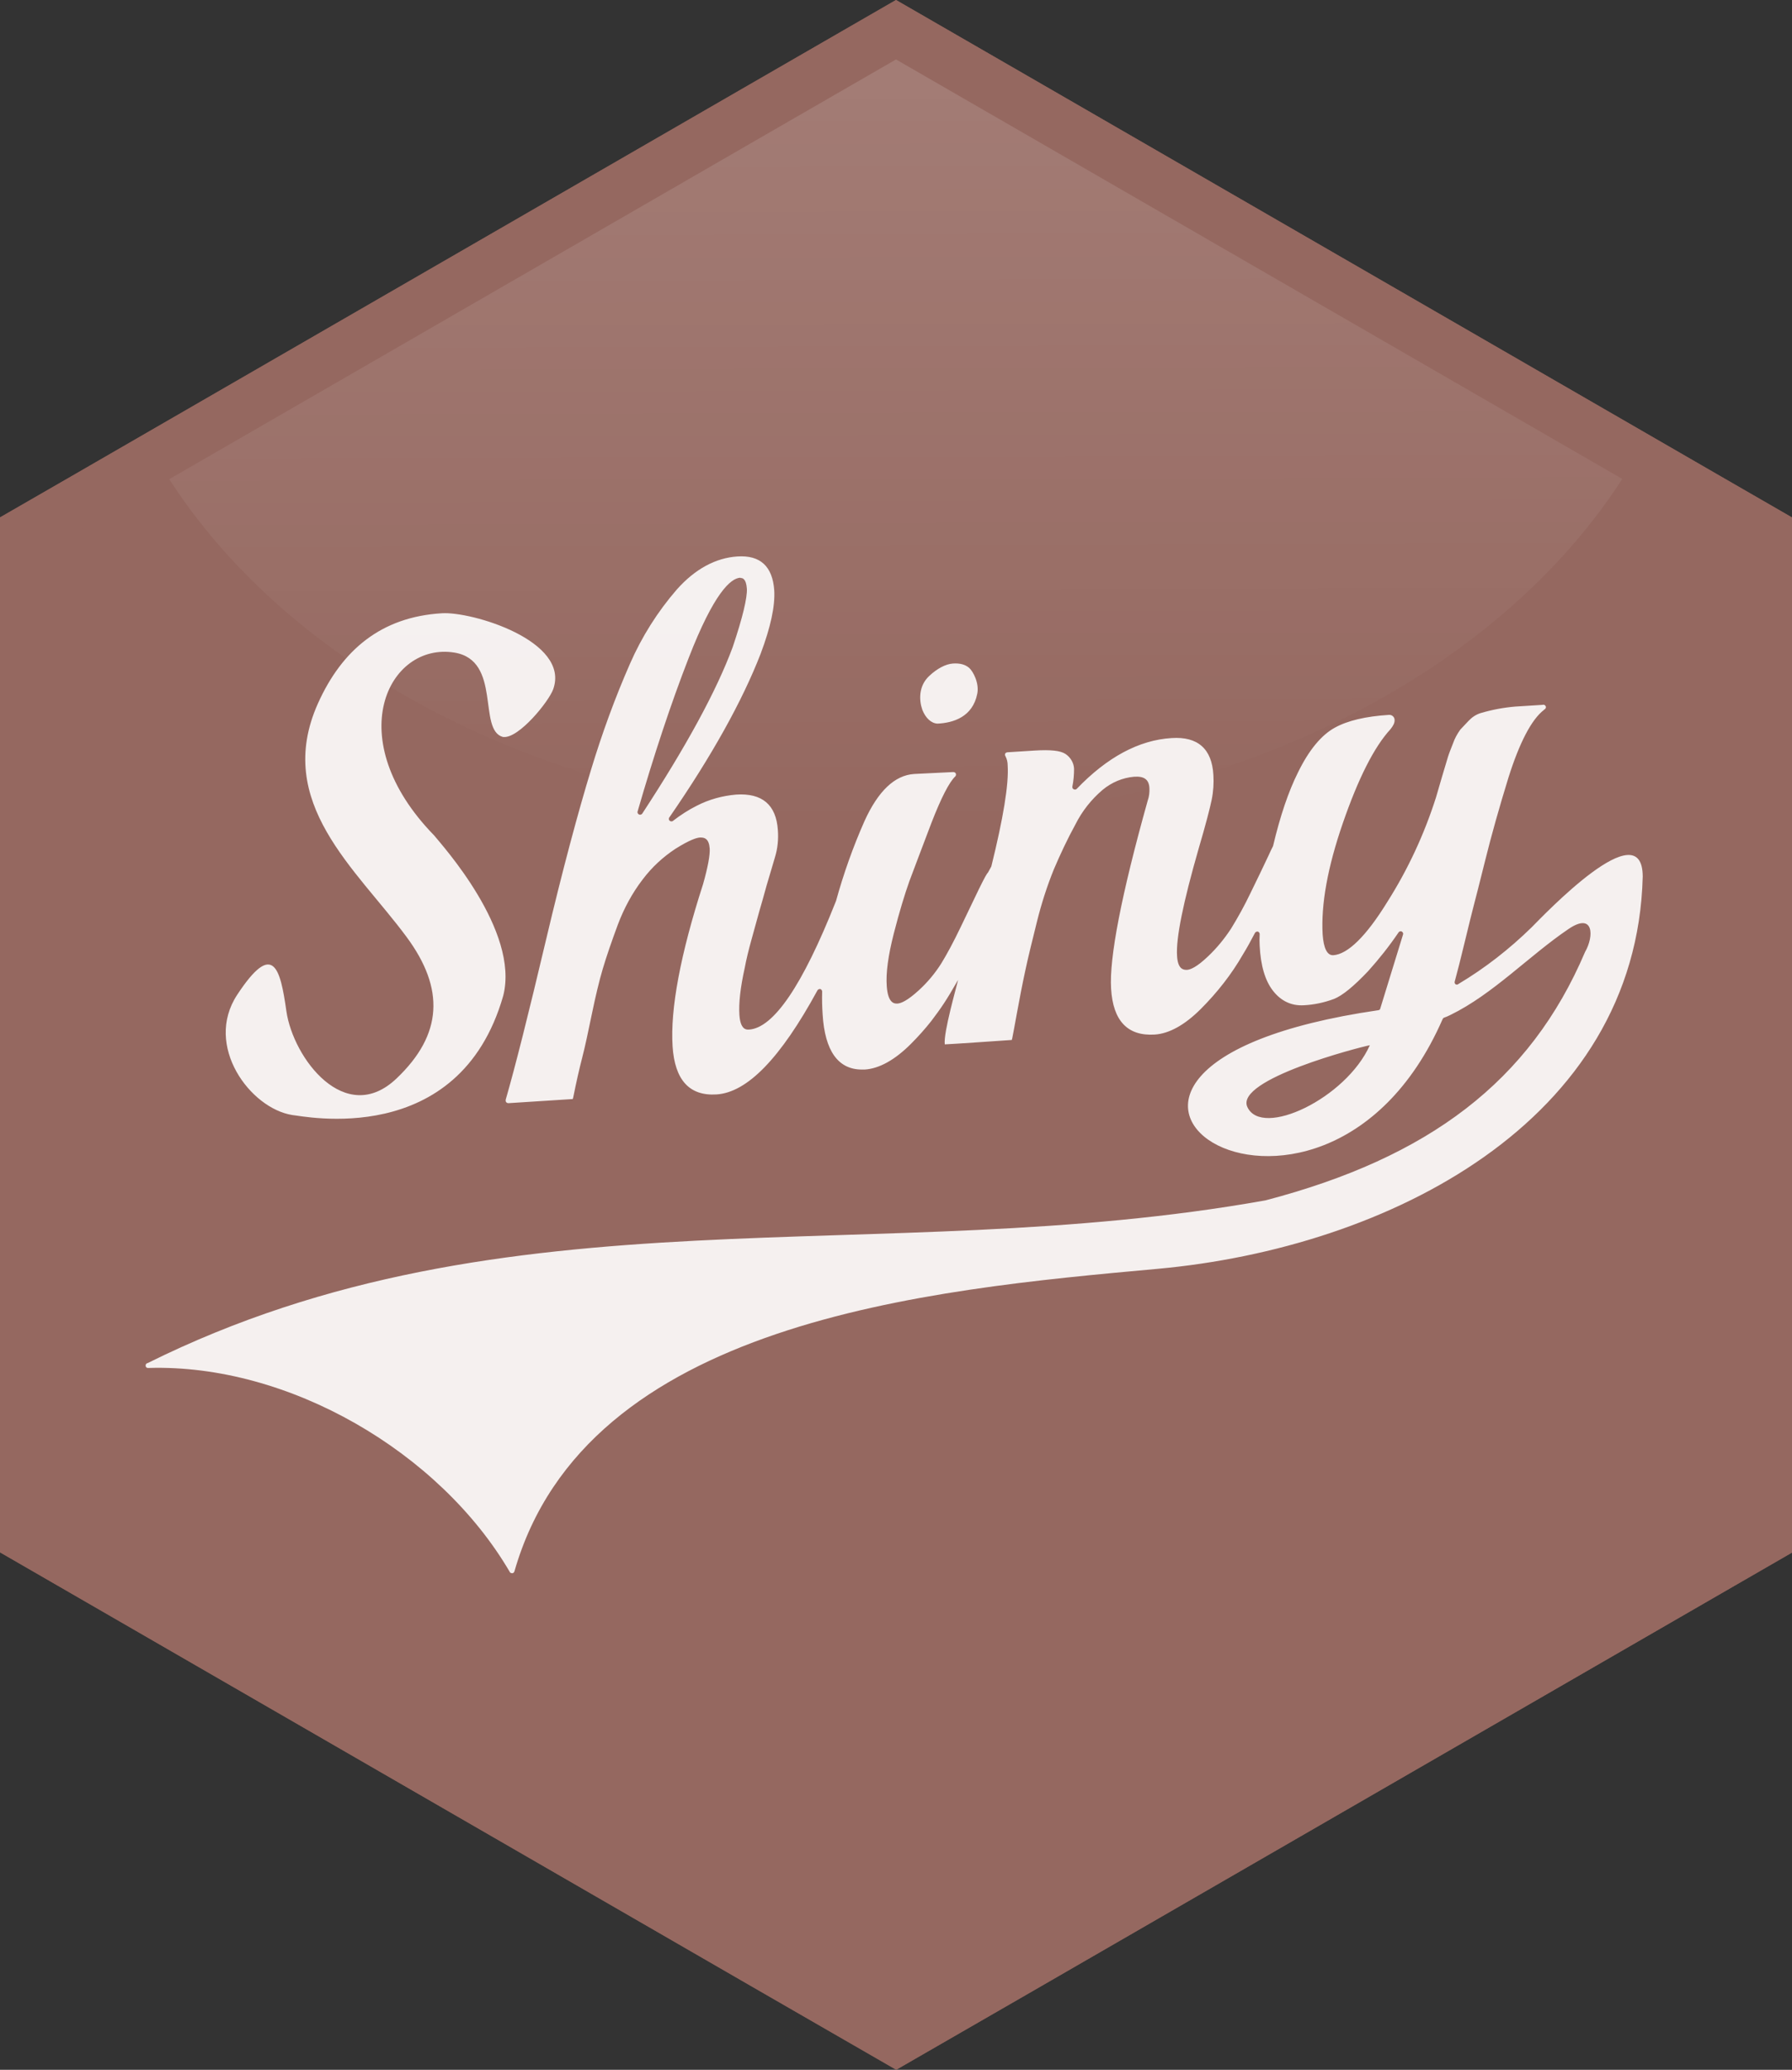 <?xml version="1.0" encoding="utf-8"?>
<!-- Generator: Adobe Illustrator 26.5.0, SVG Export Plug-In . SVG Version: 6.00 Build 0)  -->
<svg version="1.1" id="Layer_1" xmlns="http://www.w3.org/2000/svg" xmlns:xlink="http://www.w3.org/1999/xlink" x="0px" y="0px"
	 viewBox="0 0 2521 2911" style="enable-background:new 0 0 2521 2911;" xml:space="preserve">
<rect x="0" y="0" width="2521" height="2911" fill="#333333" stroke="none"/>
<style type="text/css">
	.st0{fill:#956860;}
	.st1{fill:#956860;}
	.st2{opacity:0.9;fill:#FFFFFF;enable-background:new    ;}
	.st3{fill:none;}
	.st4{opacity:0.25;fill:url(#SVGID_1_);enable-background:new    ;}
	.st5{fill:#956860;}
</style>
<g id="Layer_1_00000016797738894439544970000003318810302168151739_">
	<g>
		<path class="st0" d="M2420.5,669.8l-953.1-550.4L1260.5,0l-206.9,119.4L100.5,669.8L0,727.7v1455.5l100.5,58l965.1,557.2
			l195.2,112.5l195.2-112.5l965.1-557.2l99.8-57.6V727.7L2420.5,669.8z"/>
		<path class="st1" d="M1260.5,2171.6c1-1,2.1-2.1,3.1-3.1h-1C1262.2,2169.5,1261.5,2170.6,1260.5,2171.6z"/>
		<path class="st2" d="M423.8,1568L423.8,1568C412.5,1567.7,420,1568,423.8,1568z M423.5,1568c-11-0.3-6.2,0-2.4,0h5.8h-0.3H423.5
			C425.9,1568,426.9,1568.4,423.5,1568z M707.9,1400.6c23.6-91.5-87.4-213.4-96.6-225c-0.1-0.1-0.2-0.2-0.3-0.4
			c-133.2-136.3-64.7-272.4,28.3-257.4c66.9,11,32.3,109.1,68.3,118.7h0.7c21.6,2.1,63.8-49.8,70-67.3
			c24-67.9-114.6-109.5-156.8-106.7c-84.7,5.1-140.3,51.1-174.3,127c-62.4,139.6,54.2,232.6,124.9,328.4
			c53.5,72.4,51.1,136.9-14.4,199c-72,68.3-145.2-28.5-154.8-94.7c-8.6-60.7-18.5-100.2-69.3-23c-47,71.7,18.5,159.7,77.7,169
			C425.3,1569.2,645.7,1617.5,707.9,1400.6z M1628.4,1784.5c-325.2,29.5-803.9,73.4-904.7,425.5c-0.7,2.1-2.4,3.1-4.5,2.4
			c-1-0.3-1.7-0.7-2.1-1.7C618.3,2041.9,406,1918,209,1923.9c-2.1,0.3-3.8-0.7-4.1-2.7s0.7-3.8,2.7-4.1
			c507.1-251.8,1025.1-131.1,1572.7-228.9c229.5-60.1,372.1-167.2,449.6-349.4c12.9-22.2,12.2-56.5-23.5-32.1
			c-55.2,37.4-106.1,91.6-166.1,120.8c-2.7,1.4-5.8,2.7-8.9,3.8c-1,0.3-1.7,1.4-2.1,2.4c-173.9,396.8-657.8,69.7-89.9-13
			c1.4-0.3,2.4-1.4,2.4-2.4l32-104c0.7-2.1-0.7-3.8-2.4-4.5c-1.4-0.3-3.1,0.3-3.8,1.4c-13,19.2-27.4,37.4-42.9,54.6
			c-20.2,21.3-36,34.3-48,39.1c-13.7,5.1-28.1,8.2-42.5,8.9c-17.2,1-31.9-5.8-43.2-20.2c-11.3-14.4-17.5-35.7-18.9-63.8
			c-0.3-4.5-0.3-9.6,0-15.1c0.3-2.1-0.7-3.8-2.4-4.5c-2.1-0.3-3.8,0.7-4.5,2.4c-5.5,10.6-11,20.6-16.5,29.5
			c-16.1,28.1-36.4,53.9-59.4,76.9c-22.6,22.6-44.6,34.7-64.8,36c-38.1,2.4-58.7-19.2-61.4-64.5c-2.7-43.2,14.4-132.1,51.5-264.5
			c2.1-5.8,2.7-12,2.4-17.8c-0.7-12-7.5-16.8-21.6-15.8c-16.1,1.4-31.6,7.9-44.3,18.5c-15.8,13.4-28.8,29.9-38.1,48.4
			c-11.3,20.6-21.3,41.9-30.5,63.5c-9.6,23.7-17.5,48.4-23.7,73.4c-6.9,27.8-12.7,51.1-16.5,69.3c-4.1,18.9-7.9,38.8-11.7,59.4
			c-2.7,14.4-5.8,32.3-6.5,35l-0.7,2.7c0,0-93.5,6.5-94.3,6.2c-2-16.8,16.7-80.9,18.7-90.6c-17.1,29.9-23.8,39.4-37.6,57.7
			c-8.9,11.3-18.6,22.1-28.8,32.3c-22.6,22.6-44.6,34.7-64.8,36c-1.4,0-2.7,0-4.1,0c-33.3,0-52.1-26.1-55.2-77.5
			c-0.7-10.3-1-20.6-0.7-31.2c0.3-2.1-0.7-3.8-2.4-4.5c-2.1-0.3-3.8,0.7-4.5,2.4c-51.8,95-98.5,143.1-141.7,145.8
			c-38.1,2.4-58.7-20.2-61.8-67.6c-3.4-52.5,11-129.4,42.9-228.2c6.9-24.4,9.9-41.2,9.3-50.1c-1-13.7-7.2-15.4-12.4-15.4h-1.4
			c-4.5,0.3-14.1,3.1-34.3,15.8c-17.8,11.7-33.3,26.1-46,42.9c-14.8,19.2-26.4,40.8-35,63.5c-8.9,24-16.1,44.9-21.3,62.4
			s-10.3,39.1-15.4,63.8s-9.6,46-13.7,61.8c-4.1,15.8-8.2,34-12.4,54.9l-0.7,2.7l-90.6,5.8c-2.1,0-3.8-1.4-3.8-3.4
			c0-0.3,0-0.7,0-1.4l0,0c13.4-46.3,32.3-121.5,56.3-223c24-101.6,46-182.9,63.8-241.2c15.4-50.8,33.6-100.9,54.9-149.3
			c16.5-37.7,38.8-73.1,65.9-104.3c25.7-28.8,54.6-44.3,85.1-46.3c32.3-2.1,49.4,14.1,51.8,47.4c1.4,22.3-5.1,52.2-19.2,89.6
			c-25.7,66.2-68.6,143.4-128,229.5c-1.4,1.4-1.4,3.8,0,5.1s3.8,1.4,5.1,0c10.3-7.9,21.3-15.1,32.9-20.9c17.2-8.9,36-14.1,55.6-15.8
			c36.7-2.4,56.3,14.4,58.7,49.8c1,13-0.3,26.1-4.1,38.4c-3.4,11.3-7.2,24.7-11.7,39.5c-4.1,14.8-7.5,27.1-10.3,36.4
			c-2.7,9.6-6.2,22.3-10.6,38.4c-4.5,16.1-7.9,30.2-9.9,41.2c-6.2,27.8-8.6,50.1-7.5,66.2c1.4,20.6,9.6,20.6,12.4,20.6h1
			c34.7-2.1,75.5-62.4,121.8-179.1c0.3-0.7,0.3-1,0.7-1.7c10.6-38.4,24-76.2,40.1-112.5c19.2-42.2,42.5-64.5,70-66.2l54.9-2.7
			c2.1,0,3.8,1.4,3.8,3.4c0,1-0.3,2.1-1,2.7l0,0c-8.6,8.2-19.9,30.2-33.6,65.5c-14.4,38.1-24.4,64.2-30.9,81.7
			c-6.5,18.2-14.1,42.9-22,73.8s-11.3,55.6-9.9,74.1c1.7,24.4,11,24.4,14.1,24.4h1c4.8-0.3,13.7-3.8,29.8-18.5
			c12.4-11.3,23-24,31.9-38.1c8.2-13.4,17.2-30.2,27.1-50.8c9.9-20.6,18.5-38.4,25.7-53.5c7.9-16.1,11-21.6,13-23.7l4.5-8.2
			c16.8-67.9,24.7-115.6,23-142.1c0-4.5-1-8.9-3.1-13l0,0c-1-1.4-1-3.8,0.7-4.8c0.7-0.3,1.4-0.7,2.1-0.7l38.1-2.4
			c22.3-1.4,36.4,0,43.6,4.8s11.7,12.7,12,20.9c0,8.2-0.7,16.8-2.4,25c-0.3,2.1,1,3.8,3.1,4.1c1,0.3,2.4-0.3,3.1-1
			c42.9-44.6,87.5-68.6,133.5-71.4c36.7-2.4,56.6,15.1,58.7,51.8c0.7,11.7,0,23.3-2.4,35s-8.2,34.3-18.5,69.3
			c-21.6,75.1-31.9,125.6-30.2,150.3c1,17.5,7.9,19.6,13,19.6h1c4.8-0.3,13.7-3.8,29.5-18.9c12.4-11.7,23-24.7,32.3-38.8
			c9.9-16.1,19.2-32.9,27.4-50.1c9.9-19.9,18.2-37.7,25.4-52.8c2.4-5.5,4.5-9.6,6.2-13c0-0.3,0.3-0.3,0.3-0.7
			c9.9-41.9,21.6-76.5,35-103.3c15.4-31.6,32.9-52.5,51.5-62.8c18.5-10.3,43.9-16.1,76.5-18.2l0,0c4.1-0.3,7.5,2.7,7.9,6.5
			c0,0.3,0,0.3,0,0.7c0.3,3.8-1.7,7.9-5.8,13c-23,25-45.3,69.3-66.9,131.8c-21.6,62.4-30.9,114.9-28.5,156.8
			c1.4,19.2,6.2,29.2,14.4,29.2h0.7c20.2-1.4,46-26.4,75.8-74.8c29.2-46,52.1-95.4,68.6-147.2c2.1-6.9,4.8-16.5,8.6-29.5
			c3.8-13,6.5-21.6,7.9-26.4s4.1-11.7,7.5-20.2c2.3-6.7,5.7-12.8,9.7-18.5c0.2-0.3,0.4-0.5,0.6-0.8c2.7-3,6.7-7,11.3-12
			c4.8-5.1,10.3-8.9,16.8-11c16.1-4.8,32.6-7.9,49.4-9.3l38.1-2.4c1.7-0.7,3.8,0.3,4.5,2.1c0.7,1.7-0.3,3.8-2.1,4.5l-0.7,0.7
			c-17.2,13.4-34,45.3-49.7,95c-13,42.2-24,81.3-32.6,116s-14.1,55.9-16.1,63.5c-2.1,7.5-6.5,26.1-13.4,54.2
			c-5.1,21.3-9.6,38.8-13.4,52.8c-0.7,1.7,0,3.8,1.7,4.5c1,0.3,2.4,0.3,3.4-0.7c37.4-22.3,71.7-49.1,102.9-79.6
			c17.5-17.5,156.4-164.1,156.4-71.4C2302.3,1577,1953.6,1755,1628.4,1784.5z M1041.4,812.5c-13.4,0.7-37.1,21.3-72.7,113.2
			C944,989.2,920,1061.6,897,1141.2c-0.7,2.1,0.7,3.8,2.4,4.5c1.4,0.3,3.1,0,4.1-1.4c61.8-94.4,104.6-172.9,127.3-234.3
			c14.1-41.9,20.6-69.7,19.9-82c-1-15.1-6.9-15.1-8.6-15.1L1041.4,812.5z M1927.1,1470c-14.3,2.7-190.1,48-172.3,86.9
			C1775.1,1601,1893.7,1544.8,1927.1,1470z M1318.9,1017.7L1318.9,1017.7c22-1,49.4-9.3,55.9-41.9c3.1-14.8-5.8-31.6-11.3-36.4
			c-5.5-4.8-13-6.9-23-6.2s-22,6.9-33.3,17.5c-15.1,14.1-14.4,34.3-9.6,47.7C1302.1,1009.8,1310,1017.3,1318.9,1017.7z"/>
		<path class="st3" d="M2287.7,676.6c-180.1,288.1-572.6,487.9-1027.6,487.9C804.9,1164.5,412.8,965,232.5,677l-95.9,55.3
			l-64.4,37.1v1371.9l64.3,37.1l965.1,557.2l159.1,91.7l159.1-91.7l965.1-557.2l63.7-36.8V769.5l-64.3-37.1L2287.7,676.6z"/>
		
			<linearGradient id="SVGID_1_" gradientUnits="userSpaceOnUse" x1="1256.851" y1="-1247.492" x2="1261.525" y2="418.995" gradientTransform="matrix(1 0 0 1 0 736.438)">
			<stop  offset="0" style="stop-color:#FFFFFF;stop-opacity:0.83"/>
			<stop  offset="0.56" style="stop-color:#FFFFFF;stop-opacity:0.37"/>
			<stop  offset="1" style="stop-color:#FFFFFF;stop-opacity:0"/>
		</linearGradient>
		<path class="st4" d="M1260.1,1152.8c455,0,847.5-199.8,1027.6-487.9l-856.5-494.6l-170.7-98.5l-170.7,98.5l-857.2,495
			C412.9,953.3,804.9,1152.8,1260.1,1152.8z"/>
		<path class="st5" d="M2420.5,669.8l-953.1-550.4L1260.5,0l-206.9,119.4L100.5,669.8L0,727.7v1455.5l100.5,58l965.1,557.2
			l195.2,112.5l195.2-112.5l965.1-557.2l99.8-57.6V727.7L2420.5,669.8z M2448.7,2141.8l-63.7,36.8l-965.1,557.2l-159.1,91.7
			l-159.1-91.7l-965.1-557.2l-64.3-37.1v-1372l64.4-37.1l95.9-55.3l857.2-495l170.7-98.5l170.7,98.5l856.5,494.6l96.6,55.8
			l64.3,37.1L2448.7,2141.8L2448.7,2141.8z"/>
		<polygon class="st3" points="2287.7,676.6 1431.2,182 2384.3,732.4 		"/>
	</g>
</g>
<g id="Layer_2_00000100375734305614562830000003601880053455265933_">
</g>
</svg>
